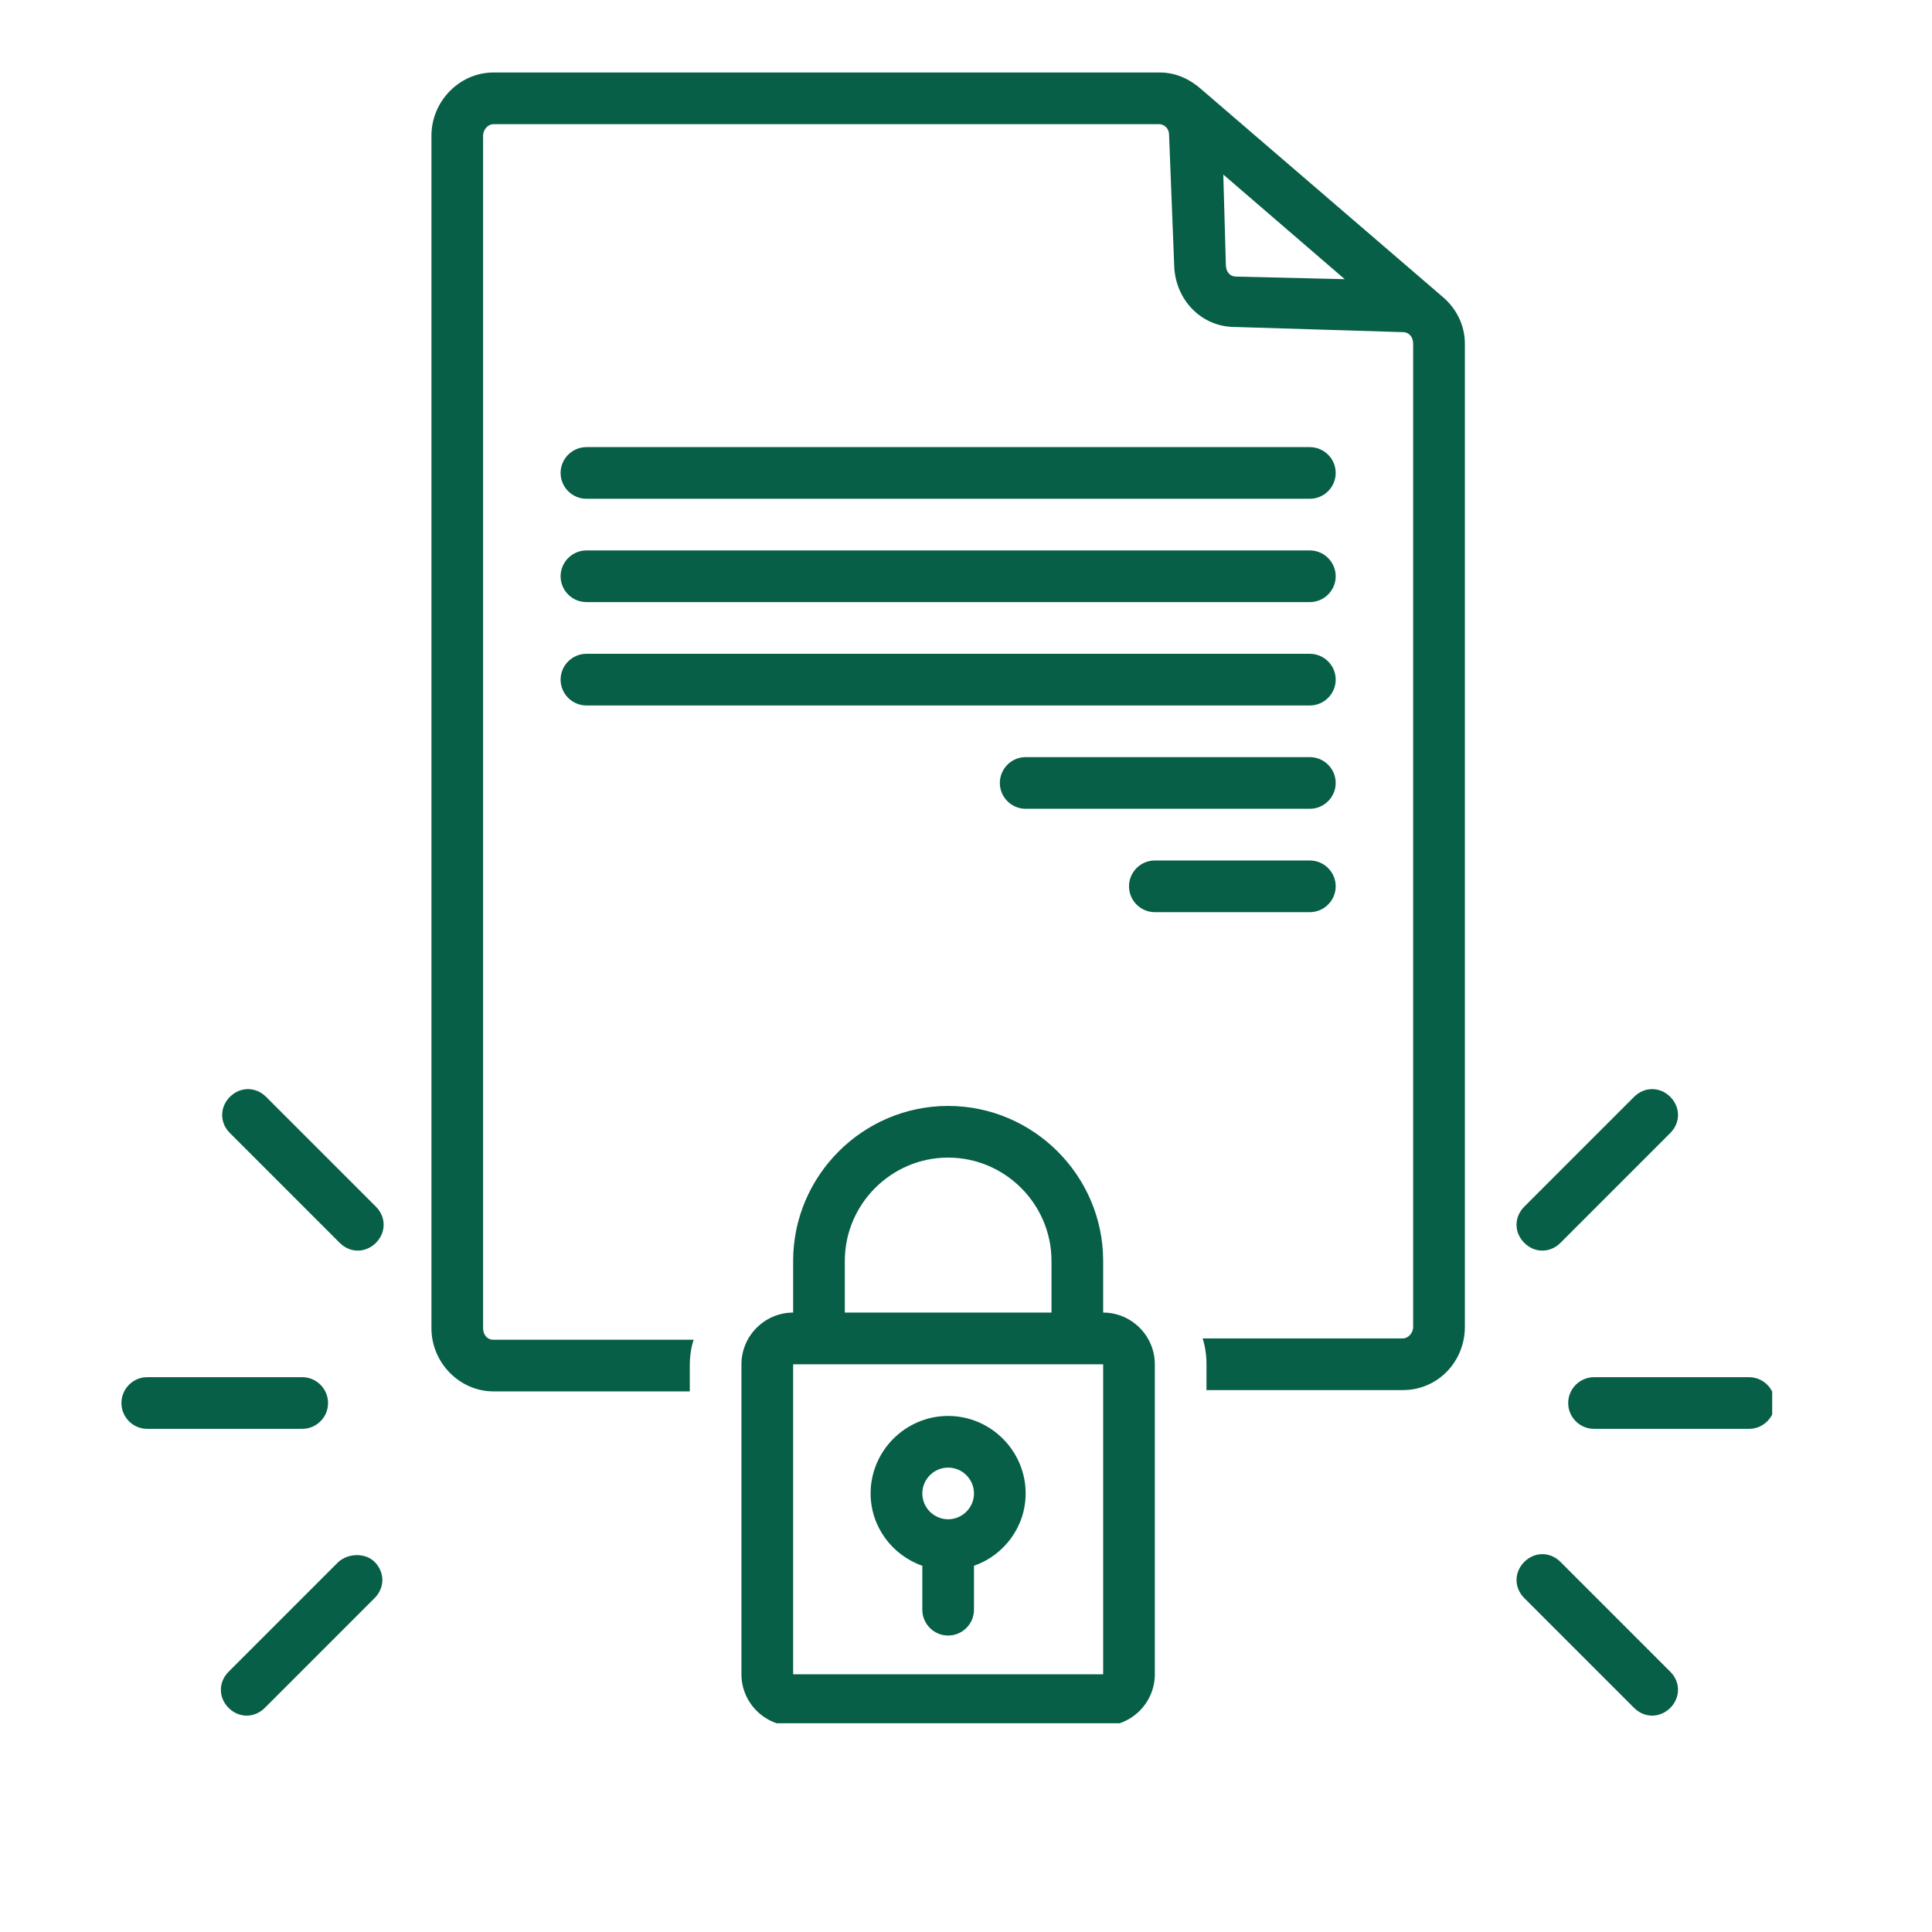 <svg xmlns="http://www.w3.org/2000/svg" xmlns:xlink="http://www.w3.org/1999/xlink" width="200" zoomAndPan="magnify" viewBox="0 0 150 157.92" height="200" preserveAspectRatio="xMidYMid meet" version="1.0"><defs><clipPath id="35b393f6c5"><path d="M 31 5.926 L 116 5.926 L 116 114 L 31 114 Z M 31 5.926 " clip-rule="nonzero"/></clipPath><clipPath id="12db62ab26"><path d="M 56 90 L 91 90 L 91 140.855 L 56 140.855 Z M 56 90 " clip-rule="nonzero"/></clipPath><clipPath id="0f53e16fd2"><path d="M 5.965 112 L 23 112 L 23 117 L 5.965 117 Z M 5.965 112 " clip-rule="nonzero"/></clipPath><clipPath id="60f6e5bc91"><path d="M 14 127 L 28 127 L 28 140.855 L 14 140.855 Z M 14 127 " clip-rule="nonzero"/></clipPath><clipPath id="6a9cfe359d"><path d="M 124 112 L 140.895 112 L 140.895 117 L 124 117 Z M 124 112 " clip-rule="nonzero"/></clipPath><clipPath id="9c5a40dd24"><path d="M 120 127 L 134 127 L 134 140.855 L 120 140.855 Z M 120 127 " clip-rule="nonzero"/></clipPath></defs><path fill="#065f46" d="M 43.977 40.77 L 103.105 40.77 C 104.266 40.77 105.219 39.82 105.219 38.656 C 105.219 37.496 104.266 36.547 103.105 36.547 L 43.977 36.547 C 42.812 36.547 41.863 37.496 41.863 38.656 C 41.863 39.82 42.812 40.77 43.977 40.77 Z M 43.977 40.77 " fill-opacity="1" fill-rule="nonzero"/><path fill="#065f46" d="M 43.977 49.215 L 103.105 49.215 C 104.266 49.215 105.219 48.266 105.219 47.105 C 105.219 45.945 104.266 44.992 103.105 44.992 L 43.977 44.992 C 42.812 44.992 41.863 45.945 41.863 47.105 C 41.863 48.266 42.812 49.215 43.977 49.215 Z M 43.977 49.215 " fill-opacity="1" fill-rule="nonzero"/><path fill="#065f46" d="M 43.977 57.664 L 103.105 57.664 C 104.266 57.664 105.219 56.715 105.219 55.551 C 105.219 54.391 104.266 53.441 103.105 53.441 L 43.977 53.441 C 42.812 53.441 41.863 54.391 41.863 55.551 C 41.863 56.715 42.812 57.664 43.977 57.664 Z M 43.977 57.664 " fill-opacity="1" fill-rule="nonzero"/><path fill="#065f46" d="M 103.105 61.887 L 79.875 61.887 C 78.715 61.887 77.766 62.836 77.766 64 C 77.766 65.16 78.715 66.109 79.875 66.109 L 103.105 66.109 C 104.266 66.109 105.219 65.16 105.219 64 C 105.219 62.836 104.266 61.887 103.105 61.887 Z M 103.105 61.887 " fill-opacity="1" fill-rule="nonzero"/><path fill="#065f46" d="M 105.219 72.445 C 105.219 71.285 104.266 70.336 103.105 70.336 L 90.434 70.336 C 89.273 70.336 88.324 71.285 88.324 72.445 C 88.324 73.609 89.273 74.559 90.434 74.559 L 103.105 74.559 C 104.266 74.559 105.219 73.609 105.219 72.445 Z M 105.219 72.445 " fill-opacity="1" fill-rule="nonzero"/><g clip-path="url(#35b393f6c5)"><path fill="#065f46" d="M 113.875 24.191 L 94.234 7.297 C 93.285 6.453 92.125 5.926 90.855 5.926 L 36.371 5.926 C 33.629 5.926 31.305 8.25 31.305 11.098 L 31.305 108.559 C 31.305 111.41 33.629 113.73 36.371 113.73 L 52.422 113.73 L 52.422 111.621 C 52.422 110.879 52.527 110.141 52.738 109.508 L 36.371 109.508 C 35.844 109.508 35.527 109.086 35.527 108.559 L 35.527 11.098 C 35.527 10.57 35.949 10.148 36.371 10.148 L 90.75 10.148 C 91.277 10.148 91.598 10.57 91.598 10.992 L 92.02 21.762 C 92.125 24.508 94.234 26.727 96.98 26.727 L 110.707 27.148 C 111.234 27.148 111.551 27.57 111.551 28.098 L 111.551 108.453 C 111.551 108.98 111.129 109.402 110.707 109.402 L 94.34 109.402 C 94.551 110.035 94.656 110.773 94.656 111.516 L 94.656 113.625 L 110.707 113.625 C 113.559 113.625 115.777 111.305 115.777 108.453 L 115.777 28.098 C 115.777 26.516 115.035 25.141 113.875 24.191 Z M 96.242 21.656 L 96.031 14.266 L 105.957 22.82 L 97.086 22.609 C 96.559 22.609 96.242 22.188 96.242 21.656 Z M 96.242 21.656 " fill-opacity="1" fill-rule="nonzero"/></g><g clip-path="url(#12db62ab26)"><path fill="#065f46" d="M 86.211 107.289 L 86.211 103.066 C 86.211 96.098 80.508 90.398 73.539 90.398 C 66.57 90.398 60.871 96.098 60.871 103.066 L 60.871 107.289 C 58.547 107.289 56.645 109.191 56.645 111.516 L 56.645 136.855 C 56.645 139.18 58.547 141.078 60.871 141.078 L 86.211 141.078 C 88.535 141.078 90.434 139.18 90.434 136.855 L 90.434 111.516 C 90.434 109.191 88.535 107.289 86.211 107.289 Z M 65.094 103.066 C 65.094 98.422 68.895 94.621 73.539 94.621 C 78.188 94.621 81.988 98.422 81.988 103.066 L 81.988 107.289 L 65.094 107.289 Z M 60.871 136.855 L 60.871 111.516 L 86.211 111.516 L 86.211 136.855 Z M 60.871 136.855 " fill-opacity="1" fill-rule="nonzero"/></g><path fill="#065f46" d="M 73.539 115.738 C 70.055 115.738 67.203 118.59 67.203 122.074 C 67.203 124.82 69 127.141 71.43 127.984 L 71.43 131.578 C 71.43 132.738 72.379 133.688 73.539 133.688 C 74.703 133.688 75.652 132.738 75.652 131.578 L 75.652 127.984 C 78.082 127.141 79.875 124.82 79.875 122.074 C 79.875 118.59 77.023 115.738 73.539 115.738 Z M 73.539 124.184 C 72.379 124.184 71.43 123.234 71.43 122.074 C 71.43 120.91 72.379 119.961 73.539 119.961 C 74.703 119.961 75.652 120.91 75.652 122.074 C 75.652 123.234 74.703 124.184 73.539 124.184 Z M 73.539 124.184 " fill-opacity="1" fill-rule="nonzero"/><g clip-path="url(#0f53e16fd2)"><path fill="#065f46" d="M 22.855 114.684 C 22.855 113.52 21.906 112.57 20.746 112.57 L 8.074 112.57 C 6.914 112.57 5.965 113.52 5.965 114.684 C 5.965 115.844 6.914 116.793 8.074 116.793 L 20.746 116.793 C 21.906 116.793 22.855 115.844 22.855 114.684 Z M 22.855 114.684 " fill-opacity="1" fill-rule="nonzero"/></g><path fill="#065f46" d="M 17.789 89.656 C 16.945 88.812 15.676 88.812 14.832 89.656 C 13.988 90.504 13.988 91.77 14.832 92.613 L 23.809 101.59 C 24.23 102.012 24.758 102.223 25.285 102.223 C 25.812 102.223 26.344 102.012 26.766 101.59 C 27.609 100.746 27.609 99.477 26.766 98.633 Z M 17.789 89.656 " fill-opacity="1" fill-rule="nonzero"/><g clip-path="url(#60f6e5bc91)"><path fill="#065f46" d="M 23.703 127.668 L 14.727 136.645 C 13.883 137.488 13.883 138.758 14.727 139.602 C 15.148 140.023 15.676 140.234 16.207 140.234 C 16.734 140.234 17.262 140.023 17.684 139.602 L 26.66 130.625 C 27.504 129.781 27.504 128.516 26.66 127.668 C 25.918 126.93 24.547 126.93 23.703 127.668 Z M 23.703 127.668 " fill-opacity="1" fill-rule="nonzero"/></g><g clip-path="url(#6a9cfe359d)"><path fill="#065f46" d="M 139.004 112.57 L 126.336 112.57 C 125.172 112.57 124.223 113.52 124.223 114.684 C 124.223 115.844 125.172 116.793 126.336 116.793 L 139.004 116.793 C 140.168 116.793 141.117 115.844 141.117 114.684 C 141.117 113.52 140.168 112.57 139.004 112.57 Z M 139.004 112.57 " fill-opacity="1" fill-rule="nonzero"/></g><path fill="#065f46" d="M 122.109 102.223 C 122.641 102.223 123.168 102.012 123.59 101.59 L 132.566 92.613 C 133.41 91.77 133.41 90.504 132.566 89.656 C 131.719 88.812 130.453 88.812 129.609 89.656 L 120.633 98.633 C 119.789 99.477 119.789 100.746 120.633 101.59 C 121.055 102.012 121.582 102.223 122.109 102.223 Z M 122.109 102.223 " fill-opacity="1" fill-rule="nonzero"/><g clip-path="url(#9c5a40dd24)"><path fill="#065f46" d="M 123.59 127.668 C 122.746 126.824 121.477 126.824 120.633 127.668 C 119.789 128.516 119.789 129.781 120.633 130.625 L 129.609 139.602 C 130.031 140.023 130.559 140.234 131.086 140.234 C 131.613 140.234 132.141 140.023 132.566 139.602 C 133.41 138.758 133.41 137.488 132.566 136.645 Z M 123.59 127.668 " fill-opacity="1" fill-rule="nonzero"/></g></svg>